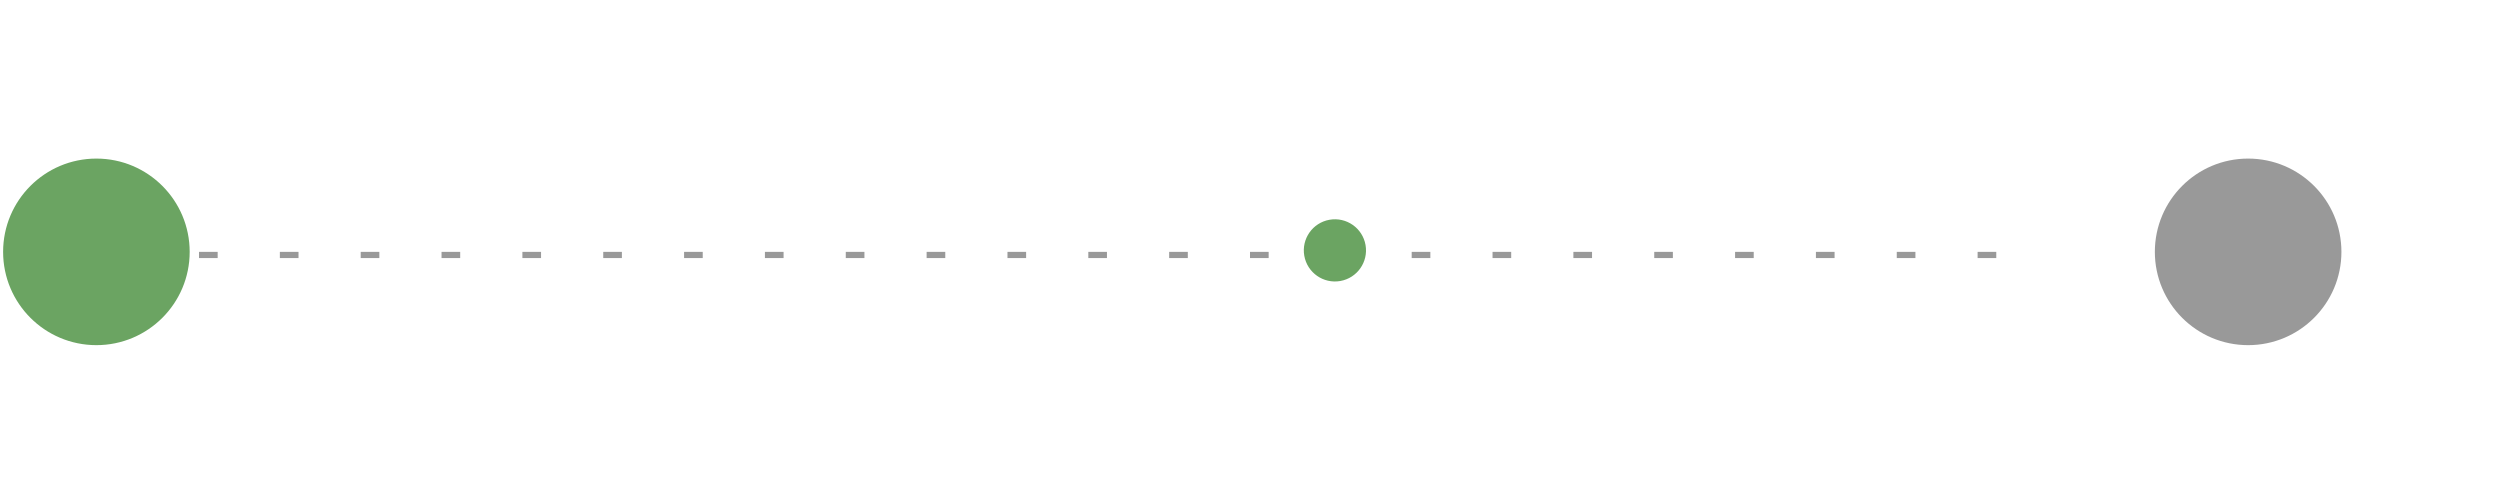 <?xml version="1.0" encoding="UTF-8"?>
<svg width="402px" height="81px" viewBox="0 0 402 81" version="1.1" xmlns="http://www.w3.org/2000/svg" xmlns:xlink="http://www.w3.org/1999/xlink">
    <!-- Generator: Sketch 63 (92445) - https://sketch.com -->
    <title>animation@2x</title>
    <desc>Created with Sketch.</desc>
    <defs>
        <circle id="path-1" cx="40" cy="361" r="40"></circle>
        <mask id="mask-2" maskContentUnits="userSpaceOnUse" maskUnits="objectBoundingBox" x="0" y="0" width="80" height="80" fill="white">
            <use xlink:href="#path-1"></use>
        </mask>
    </defs>
    <g id="Page-1" stroke="none" stroke-width="1" fill="none" fill-rule="evenodd">
        <g id="IndexPage" transform="translate(-1042, -3376)">
            <g id="Block-4" transform="translate(459, 2977)">
                <g id="animation" transform="translate(784, 439.5) rotate(-90) translate(-784, -439.5) translate(744, 239)">
                    <circle id="Oval" fill="#999999" cx="40" cy="361" r="15"></circle>
                    <circle id="Oval" fill="#6BA462" cx="40" cy="15" r="15"></circle>
                    <use id="Oval" stroke="#999999" mask="url(#mask-2)" stroke-width="2" stroke-dasharray="3,10" xlink:href="#path-1"></use>
                    <line x1="39.5" y1="320.5" x2="39.5" y2="30.5" id="Path-5" stroke="#999999" stroke-dasharray="3,10"></line>
                    <circle id="Oval" fill="#6BA462" transform="translate(40.238, 214.154) rotate(-10) translate(-40.238, -214.154) " cx="40.238" cy="214.154" r="5"></circle>
                </g>
            </g>
        </g>
    </g>
</svg>